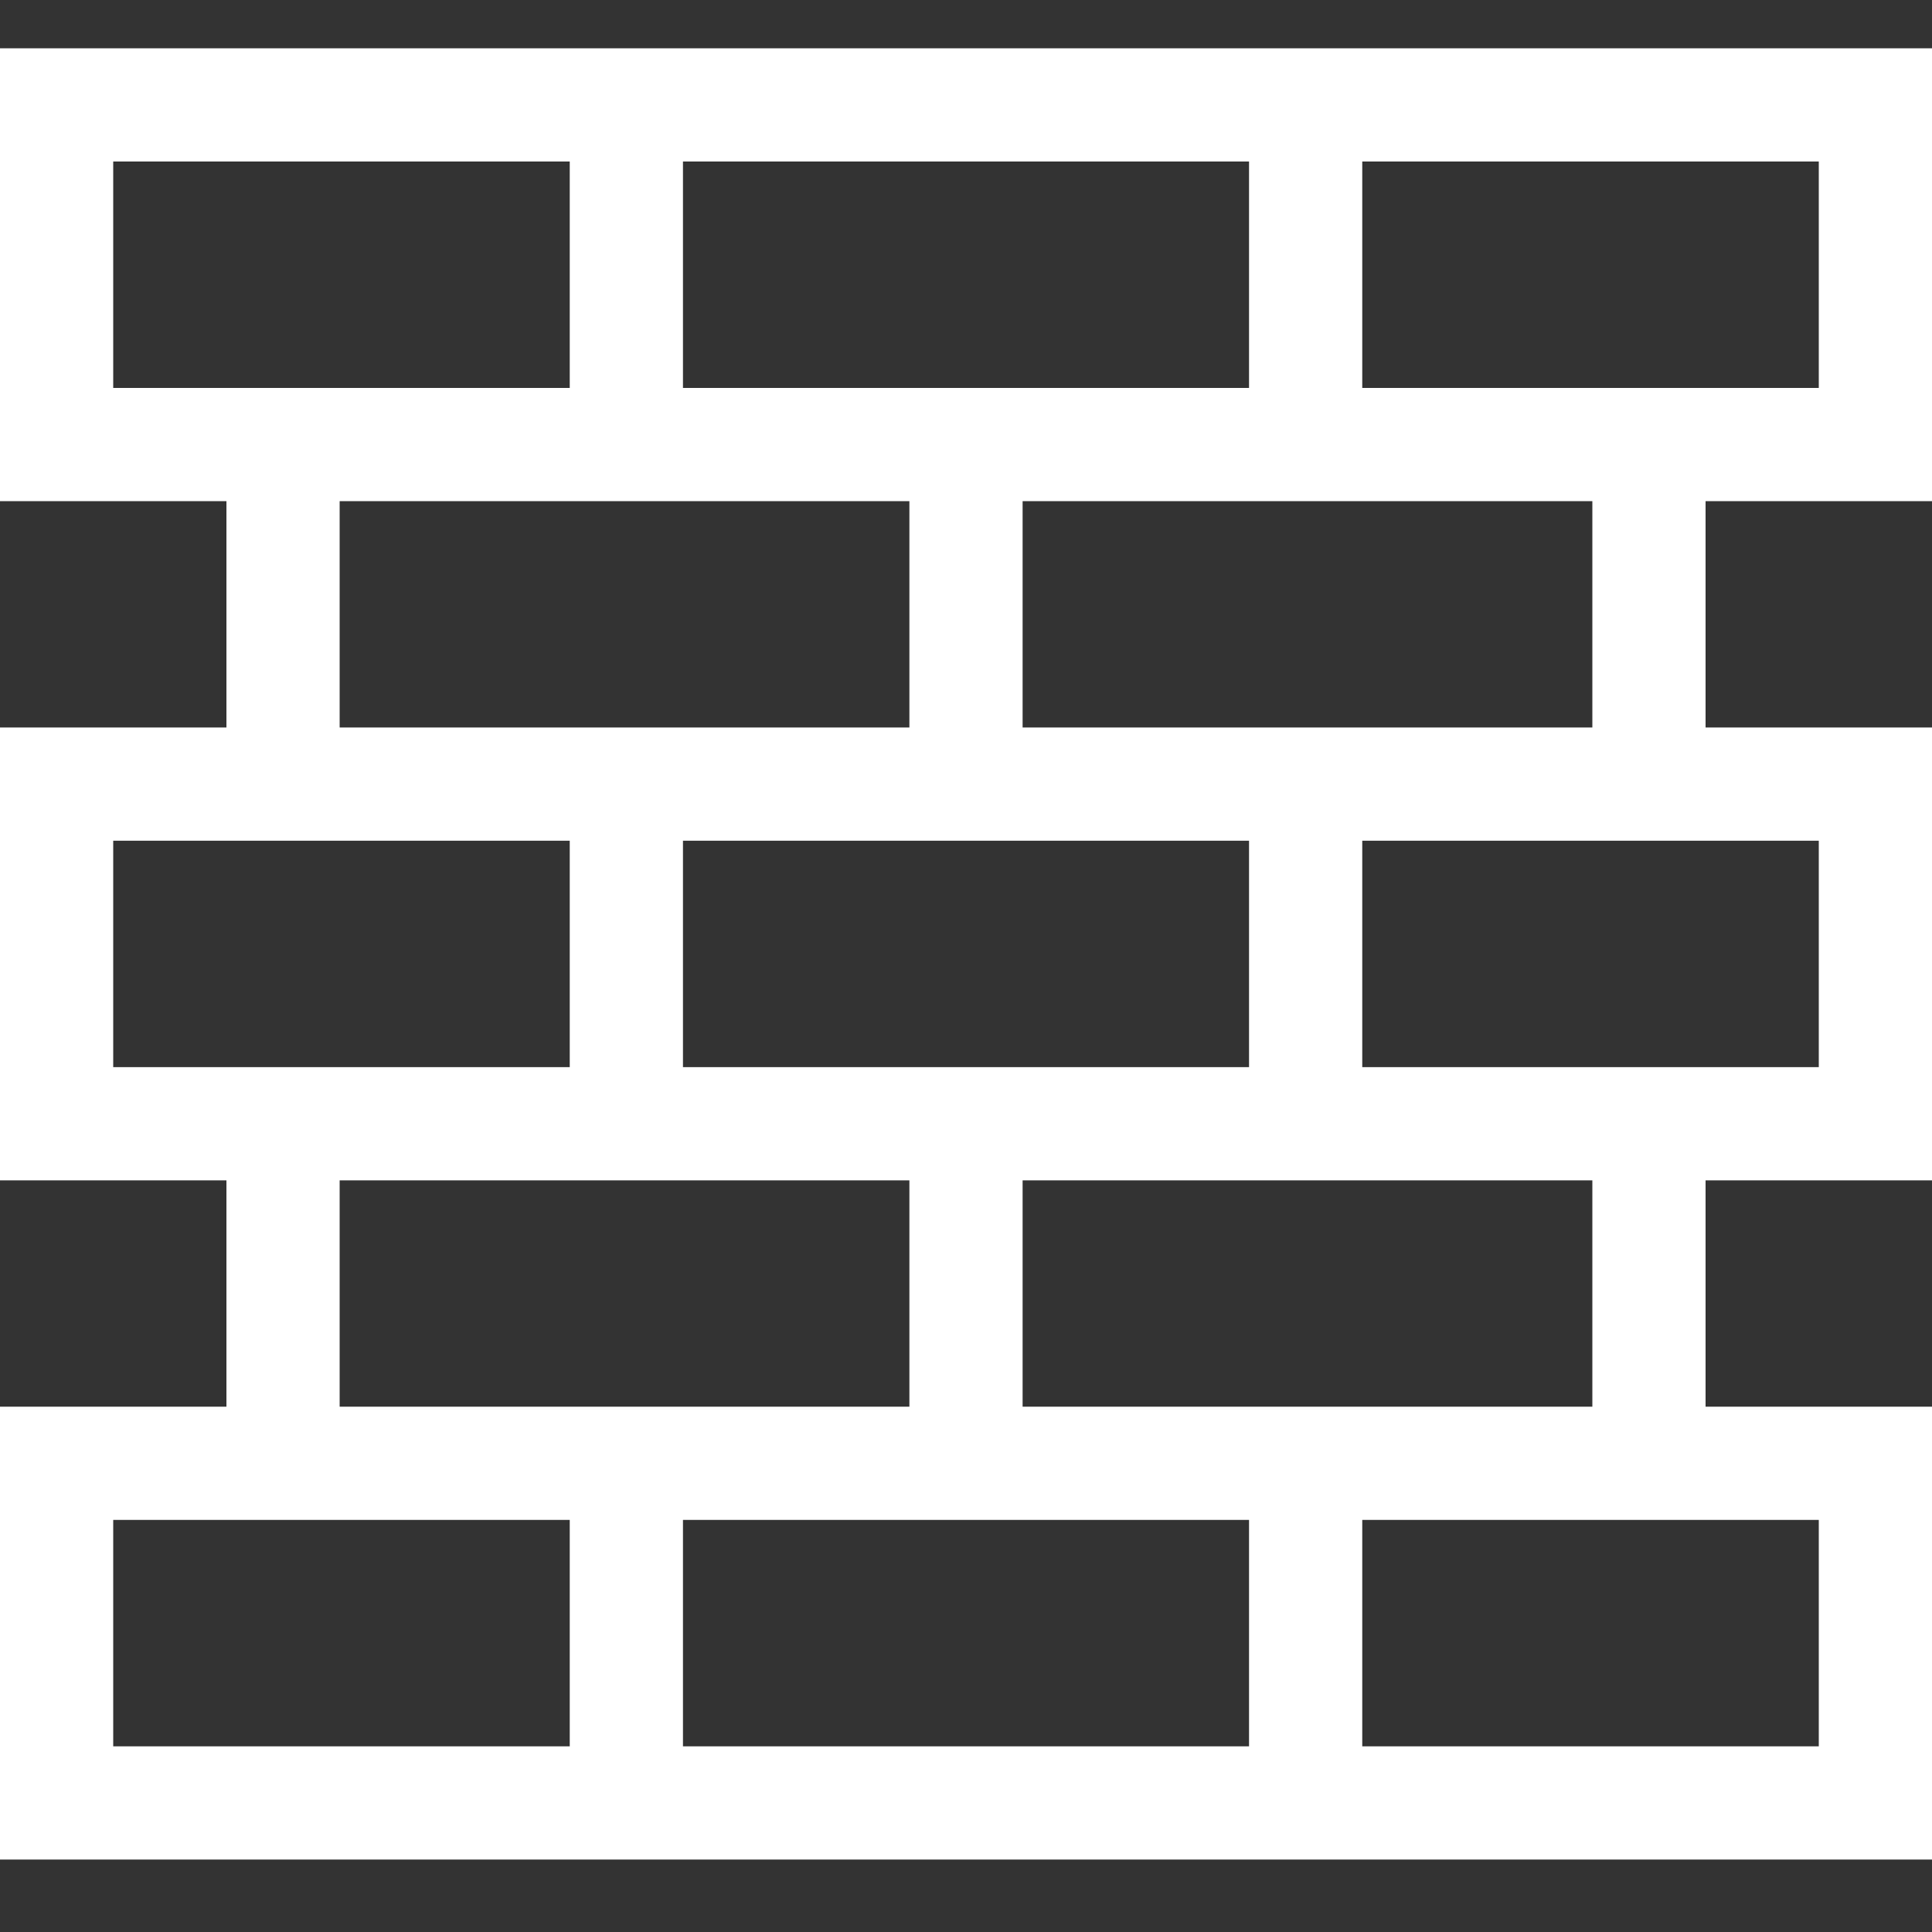 <?xml version="1.0" encoding="UTF-8"?>
<svg width="20px" height="20px" viewBox="0 0 20 20" version="1.1" xmlns="http://www.w3.org/2000/svg" xmlns:xlink="http://www.w3.org/1999/xlink">
    <rect x="0" y="0" width="20" height="20" fill="#333333" stroke="none"/>
    <!-- Generator: Sketch 54.1 (76490) - https://sketchapp.com -->
    <title>brick-wall</title>
    <desc>Created with Sketch.</desc>
    <g id="Mockups" stroke="none" stroke-width="1" fill="none" fill-rule="evenodd">
        <g id="ABOUT-US" transform="translate(-970, -1193)" fill="#FFFFFF" fill-rule="nonzero">
            <g id="Module-2" transform="translate(0, 1080)">
                <g id="Group-7" transform="translate(950, 92)">
                    <g id="brick-wall" transform="translate(20, 21)">
                        <path d="M0,5.188 L2.344,5.188 L2.344,7.531 L0,7.531 L0,12.219 L2.344,12.219 L2.344,14.562 L0,14.562 L0,19.25 L20,19.25 L20,14.562 L17.656,14.562 L17.656,12.219 L20,12.219 L20,7.531 L17.656,7.531 L17.656,5.188 L20,5.188 L20,0.5 L0,0.5 L0,5.188 Z M3.516,5.188 L9.414,5.188 L9.414,7.531 L3.516,7.531 L3.516,5.188 Z M7.07,4.016 L7.07,1.672 L12.93,1.672 L12.93,4.016 L7.07,4.016 Z M7.07,11.047 L7.07,8.703 L12.93,8.703 L12.93,11.047 L7.07,11.047 Z M1.172,8.703 L5.898,8.703 L5.898,11.047 L1.172,11.047 L1.172,8.703 Z M3.516,12.219 L9.414,12.219 L9.414,14.562 L3.516,14.562 L3.516,12.219 Z M12.93,15.734 L12.93,18.078 L7.07,18.078 L7.07,15.734 L12.93,15.734 Z M1.172,15.734 L5.898,15.734 L5.898,18.078 L1.172,18.078 L1.172,15.734 Z M18.828,18.078 L14.102,18.078 L14.102,15.734 L18.828,15.734 L18.828,18.078 Z M16.484,14.562 L10.586,14.562 L10.586,12.219 L16.484,12.219 L16.484,14.562 Z M18.828,11.047 L14.102,11.047 L14.102,8.703 L18.828,8.703 L18.828,11.047 Z M16.484,7.531 L10.586,7.531 L10.586,5.188 L16.484,5.188 L16.484,7.531 Z M18.828,4.016 L14.102,4.016 L14.102,1.672 L18.828,1.672 L18.828,4.016 Z M1.172,1.672 L5.898,1.672 L5.898,4.016 L1.172,4.016 L1.172,1.672 Z" id="Shape"></path>
                    </g>
                </g>
            </g>
        </g>
    </g>
</svg>